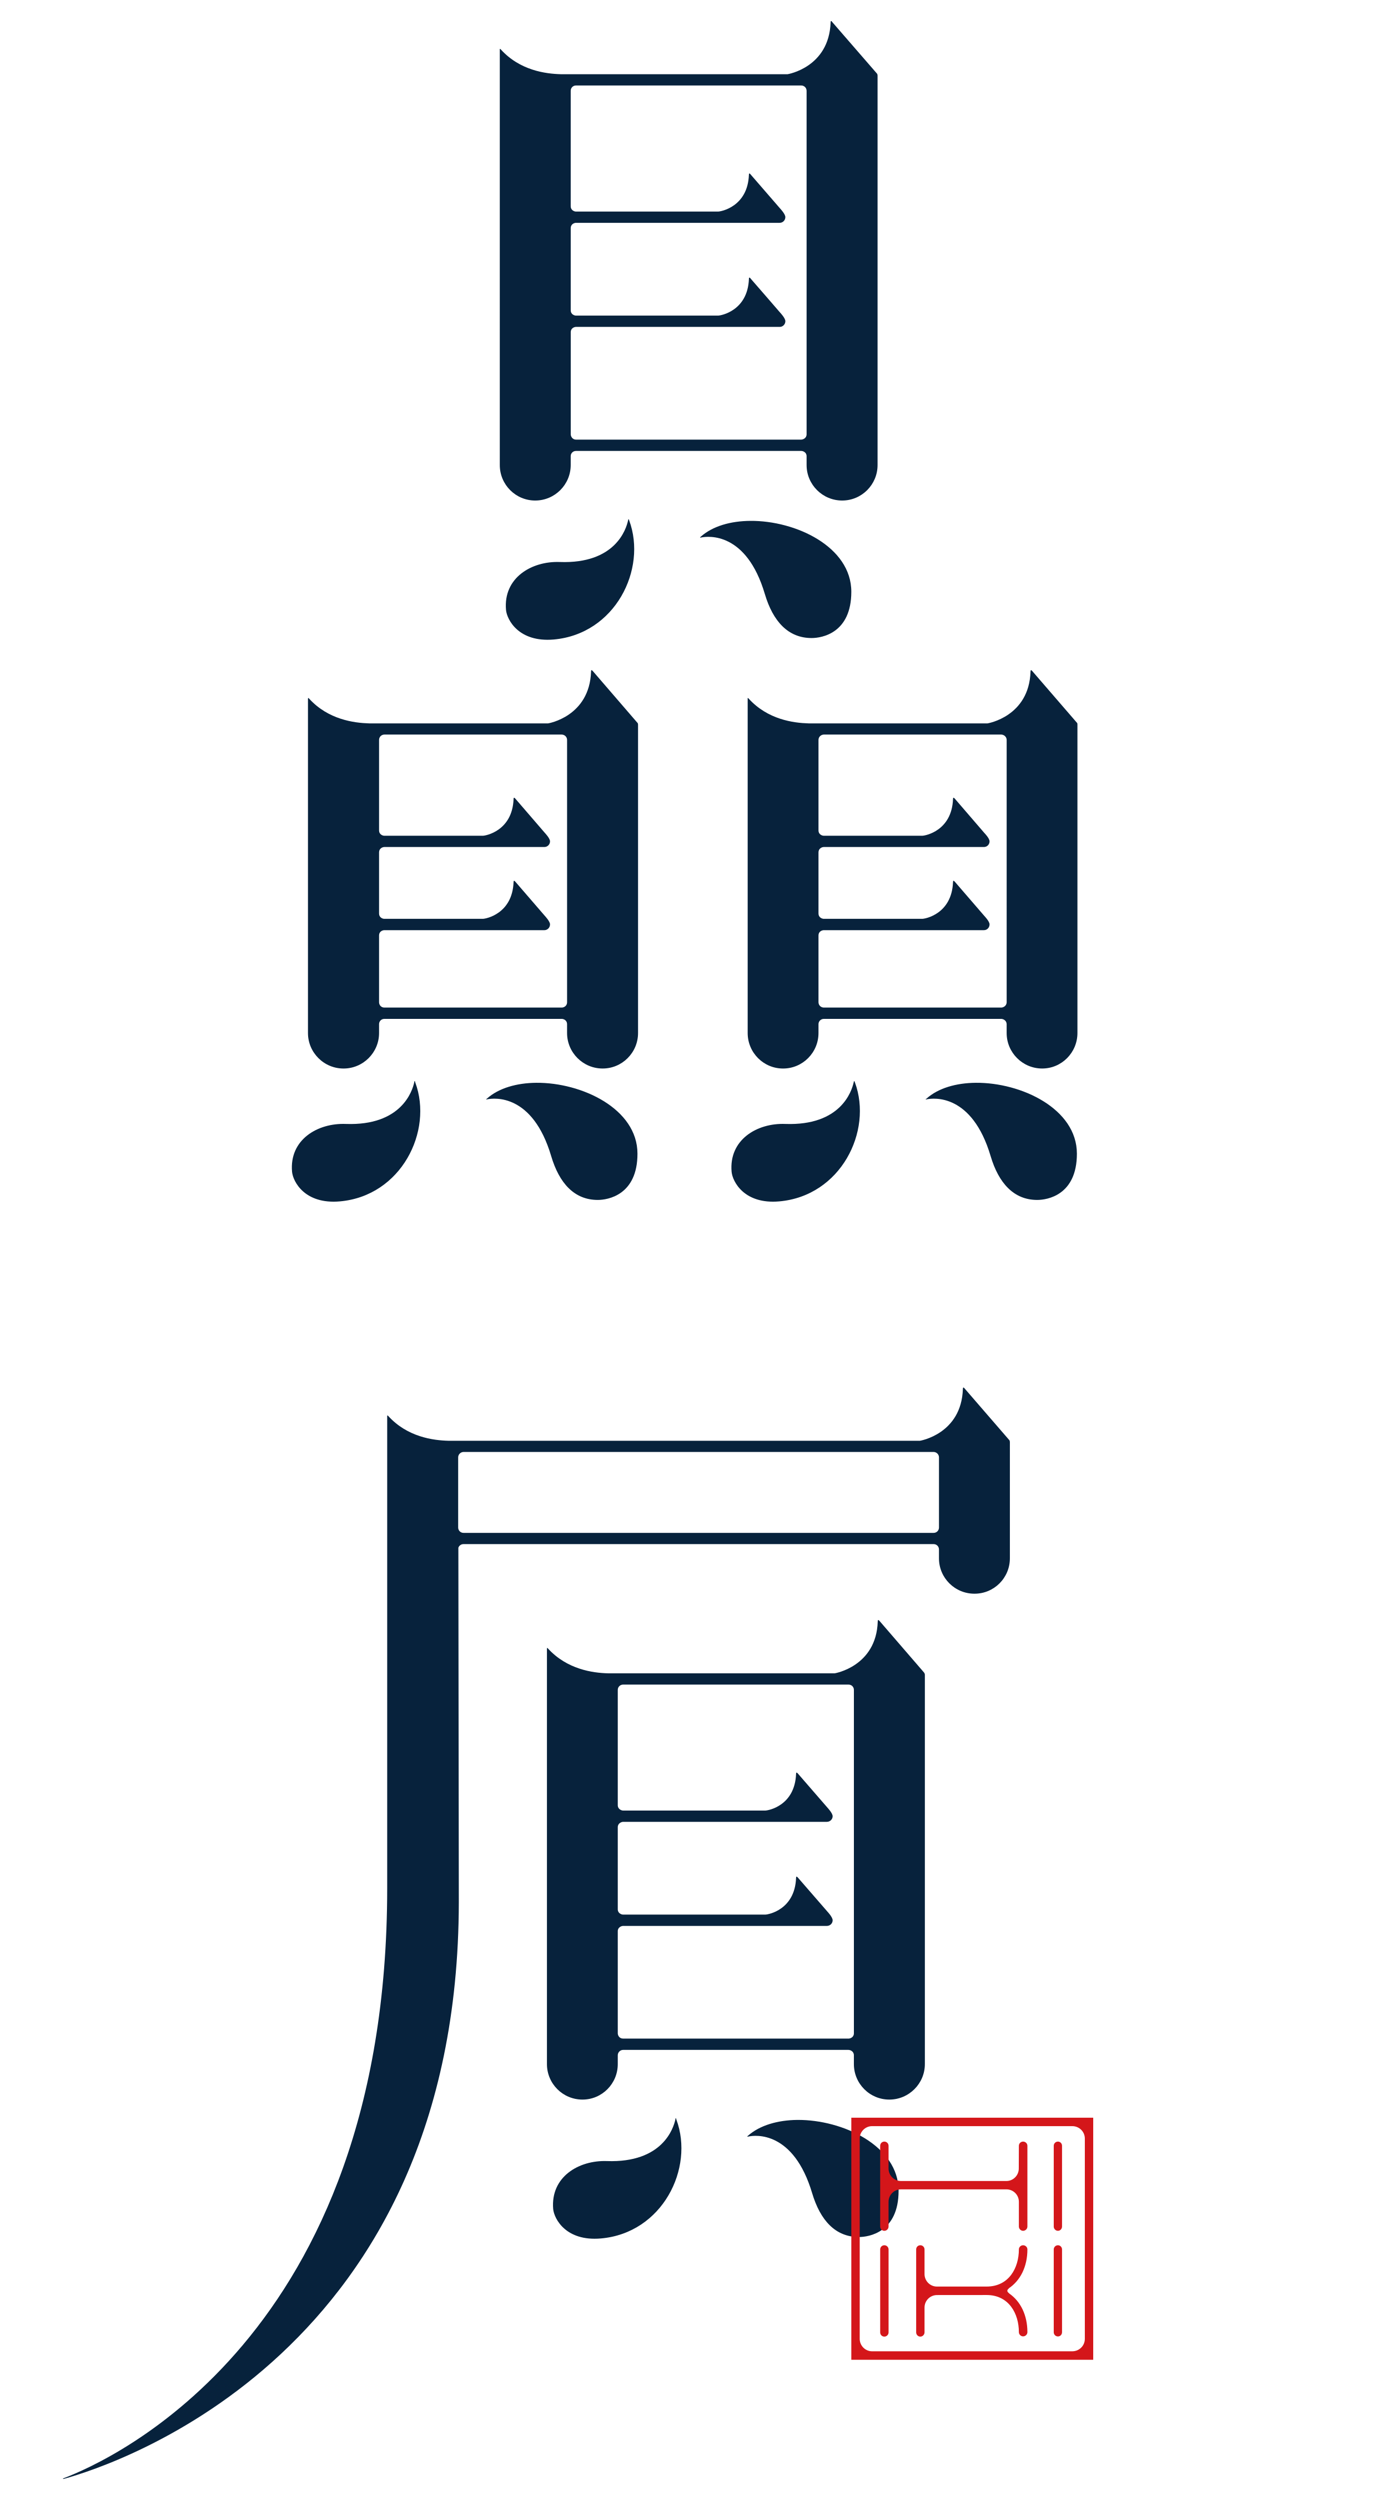 <?xml version="1.0" encoding="utf-8"?>
<!-- Generator: Adobe Illustrator 16.0.0, SVG Export Plug-In . SVG Version: 6.00 Build 0)  -->
<!DOCTYPE svg PUBLIC "-//W3C//DTD SVG 1.1//EN" "http://www.w3.org/Graphics/SVG/1.1/DTD/svg11.dtd">
<svg version="1.1" id="logo4" xmlns="http://www.w3.org/2000/svg" xmlns:xlink="http://www.w3.org/1999/xlink" x="0px"
	 y="0px" width="100px" height="180px" viewBox="0 0 100 180" enable-background="new 0 0 100 180" xml:space="preserve">
<g>
	<path fill="#07223C" d="M45.333,37.475c1.297,3.519-1.012,8.181-5.444,8.57c-2.513,0.216-3.367-1.42-3.433-2.129
		c-0.205-2.309,1.834-3.525,3.87-3.452c4.012,0.148,4.786-2.365,4.924-2.99c0.016-0.067,0.016-0.091,0.042-0.091
		C45.308,37.383,45.315,37.428,45.333,37.475z M50.444,38.703c0.007,0.017,0.039,0,0.059-0.001c0.528-0.111,3.273-0.415,4.603,4.074
		c0.584,1.963,1.68,3.163,3.366,3.163c0.726,0,2.862-0.34,2.862-3.332c0-3.245-4.014-5.132-7.281-5.104
		c-1.411,0.011-2.713,0.375-3.576,1.148C50.451,38.672,50.426,38.688,50.444,38.703z M29.877,77.837
		c-0.025,0-0.025,0.033-0.033,0.096c-0.138,0.621-0.922,3.133-4.923,2.991c-2.052-0.08-4.084,1.141-3.88,3.444
		c0.067,0.711,0.916,2.355,3.443,2.132c4.423-0.388,6.737-5.053,5.434-8.565C29.91,77.883,29.894,77.837,29.877,77.837z
		 M38.64,77.961c-1.402,0.012-2.714,0.377-3.57,1.149c-0.032,0.022-0.041,0.032-0.032,0.051c0,0.012,0.041-0.004,0.048-0.007
		c0.539-0.113,3.286-0.408,4.622,4.076c0.579,1.962,1.672,3.166,3.359,3.166c0.717,0,2.86-0.342,2.86-3.33
		C45.926,79.826,41.909,77.935,38.64,77.961z M45.969,52.195v22.182c0,1.41-1.141,2.556-2.553,2.556
		c-1.41,0-2.561-1.146-2.561-2.556v-0.65c-0.007-0.27-0.25-0.367-0.375-0.367H27.686c-0.213,0-0.376,0.171-0.376,0.379v0.639
		c0,1.41-1.15,2.556-2.56,2.556s-2.562-1.146-2.562-2.556V50.332c0,0,0-0.062,0.017-0.074c0.026-0.007,0.033,0.012,0.057,0.034
		c1.379,1.524,3.255,1.76,4.33,1.792h12.896c0,0,2.982-0.479,3.096-3.728c0-0.021,0-0.091,0.026-0.103
		c0.03-0.017,0.064,0.033,0.097,0.061l3.195,3.702c0,0,0.034,0.027,0.05,0.068C45.969,52.124,45.969,52.195,45.969,52.195z
		 M27.686,72.545h12.795c0.124,0,0.368-0.1,0.375-0.369V53.277c0-0.216-0.17-0.382-0.382-0.388H27.686
		c-0.213,0.006-0.376,0.172-0.376,0.388v6.518c0,0.278,0.253,0.379,0.376,0.379c2.109,0,6.928,0,7.1,0
		c0.204,0,2.125-0.347,2.215-2.64c0-0.024,0-0.079,0.026-0.092c0.031-0.019,0.064,0.024,0.098,0.057
		c0.024,0.029,2.134,2.475,2.134,2.475s0.368,0.38,0.368,0.605c0,0.222-0.181,0.406-0.407,0.406V60.98v0.005H27.686
		c-0.123,0-0.376,0.101-0.376,0.385v4.405c0,0.279,0.245,0.381,0.376,0.381c2.101,0,6.928,0,7.1,0c0.204,0,2.125-0.346,2.215-2.644
		c0-0.026,0-0.074,0.026-0.091c0.031-0.021,0.064,0.029,0.098,0.058c0.024,0.028,2.134,2.47,2.134,2.47s0.368,0.388,0.368,0.606
		c0,0.23-0.181,0.418-0.407,0.418v-0.01v0.01H27.686c-0.123,0-0.376,0.092-0.376,0.377v4.808
		C27.31,72.373,27.473,72.545,27.686,72.545z M61.537,77.837c-0.018,0-0.018,0.033-0.033,0.096c-0.14,0.621-0.915,3.133-4.924,2.991
		c-2.043-0.08-4.074,1.141-3.871,3.444c0.065,0.711,0.912,2.355,3.432,2.132c4.432-0.388,6.75-5.053,5.453-8.565
		C61.568,77.883,61.561,77.837,61.537,77.837z M70.308,77.961c-1.409,0.012-2.715,0.377-3.567,1.149
		c-0.027,0.022-0.051,0.032-0.045,0.051c0.018,0.012,0.051-0.004,0.057-0.007c0.531-0.113,3.278-0.408,4.615,4.076
		c0.578,1.962,1.68,3.166,3.359,3.166c0.725,0,2.859-0.342,2.859-3.33C77.586,79.826,73.576,77.935,70.308,77.961z M77.625,52.195
		v22.182c0,1.41-1.137,2.556-2.541,2.556c-1.41,0-2.559-1.146-2.559-2.556v-0.65c-0.016-0.27-0.262-0.367-0.385-0.367H59.352
		c-0.213,0-0.383,0.171-0.383,0.379v0.639c0,1.41-1.142,2.556-2.553,2.556c-1.41,0-2.549-1.146-2.549-2.556V50.332
		c0,0-0.01-0.062,0.008-0.074c0.023-0.007,0.031,0.012,0.057,0.034c1.377,1.524,3.242,1.76,4.32,1.792h12.894
		c0,0,2.995-0.479,3.099-3.728c0-0.021,0-0.091,0.033-0.103c0.023-0.017,0.066,0.033,0.09,0.061l3.201,3.702
		c0,0,0.033,0.027,0.049,0.068C77.625,52.124,77.625,52.195,77.625,52.195z M59.352,72.545h12.789c0.123,0,0.369-0.1,0.385-0.369
		V53.277c0-0.216-0.182-0.382-0.385-0.388H59.352c-0.213,0.006-0.383,0.172-0.383,0.388v6.518c0,0.278,0.252,0.379,0.383,0.379
		c2.104,0,6.921,0,7.092,0c0.213,0,2.127-0.347,2.217-2.64c0.008-0.024,0-0.079,0.023-0.092c0.033-0.019,0.074,0.024,0.102,0.057
		c0.023,0.029,2.133,2.475,2.133,2.475s0.375,0.38,0.375,0.605c0,0.222-0.178,0.406-0.405,0.406V60.98l-0.009,0.005H59.352
		c-0.131,0-0.383,0.101-0.383,0.385v4.405c0,0.279,0.252,0.381,0.383,0.381c2.095,0,6.921,0,7.092,0
		c0.213,0,2.127-0.346,2.217-2.644c0.008-0.026,0-0.074,0.023-0.091c0.033-0.021,0.074,0.029,0.102,0.058
		c0.023,0.028,2.133,2.47,2.133,2.47s0.375,0.388,0.375,0.606c0,0.23-0.178,0.418-0.405,0.418v-0.01l-0.009,0.01H59.352
		c-0.131,0-0.383,0.092-0.383,0.377v4.808C58.969,72.373,59.139,72.545,59.352,72.545z M63.225,5.456v28.028
		c0,1.409-1.141,2.554-2.551,2.554s-2.562-1.145-2.562-2.554v-0.637c0-0.286-0.261-0.379-0.382-0.379H41.494
		c-0.213,0-0.377,0.167-0.377,0.379v0.637c0,1.409-1.148,2.554-2.558,2.554s-2.551-1.145-2.551-2.554V3.592
		c0,0-0.007-0.062,0.01-0.068c0.023-0.013,0.03,0.004,0.056,0.027c1.377,1.526,3.243,1.763,4.328,1.792h16.343
		c0,0,2.982-0.479,3.098-3.729c0-0.023,0-0.085,0.025-0.092c0.03-0.024,0.072,0.024,0.08,0.052l3.211,3.698
		c0,0,0.033,0.032,0.049,0.071C63.225,5.386,63.225,5.456,63.225,5.456z M57.73,31.652c0.121,0,0.382-0.101,0.382-0.384V6.543
		c0-0.217-0.171-0.388-0.382-0.388H41.494c-0.213,0-0.377,0.17-0.377,0.388v8.307c0,0.281,0.254,0.383,0.377,0.383
		c2.517,0,10.065,0,10.239,0c0.212,0,2.135-0.348,2.223-2.645c0-0.026,0-0.079,0.024-0.091c0.033-0.021,0.073,0.028,0.09,0.053
		c0.033,0.032,2.144,2.473,2.144,2.473s0.367,0.387,0.367,0.607c0,0.229-0.18,0.413-0.406,0.413V16.04v0.004h-14.68
		c-0.132,0-0.377,0.103-0.377,0.382v5.914c0,0.286,0.254,0.383,0.377,0.383c2.517,0,10.065,0,10.239,0
		c0.212,0,2.135-0.346,2.223-2.642c0-0.022,0-0.075,0.024-0.09c0.033-0.017,0.073,0.025,0.09,0.057
		c0.033,0.029,2.144,2.471,2.144,2.471s0.367,0.382,0.367,0.608c0,0.222-0.18,0.41-0.406,0.41v-0.006v0.006h-14.68
		c-0.124,0-0.377,0.096-0.377,0.38v7.351c0,0.125,0.1,0.384,0.377,0.384H57.73z M66.633,120.587v28.029
		c0,1.405-1.151,2.554-2.561,2.554c-1.413,0-2.553-1.148-2.553-2.554v-0.635c0-0.287-0.26-0.388-0.39-0.388H44.891
		c-0.209,0-0.383,0.175-0.383,0.388v0.635c0,1.405-1.131,2.554-2.542,2.554c-1.418,0-2.561-1.148-2.561-2.554v-29.894
		c0,0,0-0.058,0.016-0.067c0.023-0.012,0.034,0.005,0.05,0.029c1.384,1.521,3.251,1.766,4.327,1.795h16.341
		c0,0,2.994-0.488,3.099-3.727c0-0.029,0-0.092,0.024-0.104c0.033-0.02,0.074,0.029,0.101,0.057l3.194,3.698
		c0,0,0.033,0.032,0.049,0.075C66.633,120.519,66.633,120.587,66.633,120.587z M61.13,146.78c0.13,0,0.39-0.097,0.39-0.381v-24.727
		c0-0.215-0.17-0.381-0.384-0.381H44.891c-0.209,0-0.383,0.166-0.383,0.381v8.305c0,0.281,0.264,0.383,0.383,0.383
		c2.527,0,10.068,0,10.24,0c0.219,0,2.133-0.338,2.223-2.64c0.008-0.021,0-0.078,0.024-0.09c0.033-0.017,0.067,0.028,0.099,0.057
		c0.024,0.028,2.145,2.472,2.145,2.472s0.367,0.389,0.367,0.609c0,0.223-0.189,0.404-0.416,0.404l0,0l0,0H44.891
		c-0.119,0.004-0.383,0.102-0.383,0.387v5.91c0,0.285,0.264,0.382,0.383,0.382c2.527,0,10.068,0,10.24,0
		c0.219,0,2.133-0.341,2.223-2.638c0.008-0.027,0-0.085,0.024-0.092c0.033-0.017,0.067,0.027,0.099,0.057
		c0.024,0.023,2.145,2.469,2.145,2.469s0.367,0.385,0.367,0.613c0,0.227-0.189,0.406-0.416,0.406v-0.008v0.008H44.891
		c-0.119,0-0.383,0.099-0.383,0.378v7.354c0,0.131,0.099,0.381,0.383,0.381H61.13z M48.691,152.509c-0.026,0-0.026,0.03-0.032,0.093
		c-0.14,0.632-0.922,3.136-4.932,2.995c-2.037-0.072-4.067,1.143-3.873,3.449c0.067,0.713,0.921,2.343,3.433,2.123
		c4.435-0.383,6.748-5.045,5.445-8.557C48.715,152.557,48.706,152.509,48.691,152.509z M57.451,152.634
		c-1.4,0.013-2.711,0.381-3.568,1.145c-0.025,0.027-0.051,0.038-0.034,0.056c0,0.017,0.044,0,0.05,0
		c0.531-0.125,3.275-0.415,4.614,4.075c0.587,1.961,1.679,3.156,3.366,3.156c0.719,0,2.861-0.337,2.861-3.327
		C64.74,154.498,60.714,152.612,57.451,152.634z M72.758,103.845v8.355c0,1.407-1.136,2.547-2.549,2.547
		c-1.419,0-2.56-1.14-2.56-2.547v-0.64c0-0.214-0.169-0.384-0.382-0.384H33.392c-0.172,0-0.319,0.11-0.369,0.262l0.033,25.53
		c-0.046,32.4-24.625,40.453-28.456,41.511v0.002c-0.017,0-0.049,0.009-0.064-0.002c0-0.018,0.016-0.031,0.025-0.031
		c0.007-0.007,0.017-0.012,0.017-0.012c3.365-1.27,23.318-10.164,23.318-42.488c0-5.021,0-33.965,0-33.965s-0.006-0.057,0.017-0.068
		c0.027-0.014,0.027,0.012,0.05,0.027c1.377,1.524,3.245,1.764,4.329,1.793h33.988c0,0,2.984-0.479,3.092-3.729
		c0.006-0.025,0-0.086,0.029-0.1c0.034-0.016,0.067,0.025,0.09,0.058l3.205,3.702c0,0,0.033,0.028,0.047,0.068
		C72.758,103.78,72.758,103.845,72.758,103.845z M67.268,110.367c0.213,0,0.382-0.171,0.382-0.385v-5.053
		c0-0.206-0.169-0.381-0.382-0.389H33.392c-0.212,0.008-0.383,0.183-0.383,0.389v5.053c0,0.214,0.17,0.385,0.383,0.385H67.268z"/>
	<g>
		<path fill="#D4161A" d="M63.715,161.658c-0.17,0-0.301,0.133-0.301,0.302v5.975c0,0.166,0.131,0.301,0.301,0.301
			c0.163,0,0.303-0.135,0.303-0.301v-5.975C64.018,161.791,63.878,161.658,63.715,161.658z"/>
		<path fill="#D4161A" d="M76.221,161.658c-0.164,0-0.303,0.133-0.303,0.302v5.962c0,0.171,0.139,0.302,0.303,0.302
			c0.163,0,0.294-0.131,0.294-0.302v-5.962C76.515,161.791,76.384,161.658,76.221,161.658z"/>
		<path fill="#D4161A" d="M76.221,154.194c-0.164,0-0.303,0.134-0.303,0.303v5.814c0,0.168,0.139,0.307,0.303,0.307
			c0.163,0,0.294-0.139,0.294-0.307v-5.814C76.515,154.328,76.384,154.194,76.221,154.194z"/>
		<path fill="#D4161A" d="M73.709,154.194c-0.162,0-0.303,0.134-0.303,0.303l-0.007,1.638c0,0.493-0.399,0.897-0.888,0.897h-7.598
			c-0.499,0-0.896-0.404-0.896-0.897v-1.638c0-0.169-0.14-0.303-0.303-0.303c-0.17,0-0.301,0.134-0.301,0.303v5.814
			c0,0.168,0.131,0.307,0.301,0.307c0.163,0,0.303-0.139,0.303-0.307v-1.779c0-0.498,0.397-0.898,0.896-0.898h7.598
			c0.496,0,0.895,0.4,0.895,0.898v1.779c0,0.168,0.141,0.307,0.303,0.307c0.17,0,0.311-0.139,0.311-0.307v-5.814
			C74.02,154.328,73.879,154.194,73.709,154.194z"/>
		<path fill="#D4161A" d="M61.334,152.476v17.427h17.428v-17.427H61.334z M78.158,168.398c0,0.497-0.406,0.895-0.903,0.895H62.826
			c-0.48,0-0.887-0.397-0.887-0.895v-14.425c0-0.492,0.406-0.891,0.887-0.891h14.429c0.497,0,0.903,0.398,0.903,0.891V168.398z"/>
		<path fill="#D4161A" d="M74.02,161.96c0-0.169-0.141-0.302-0.311-0.302c-0.162,0-0.303,0.133-0.303,0.302
			c0,1.326-0.717,2.672-2.322,2.672h-3.611c-0.463-0.012-0.847-0.393-0.864-0.868v-1.804c0-0.169-0.138-0.302-0.302-0.302
			c-0.172,0-0.301,0.133-0.301,0.302v5.971c0,0.162,0.129,0.305,0.301,0.305c0.164,0,0.302-0.143,0.302-0.305v-1.791
			c0-0.492,0.401-0.896,0.897-0.896l3.578-0.003c1.605,0,2.322,1.345,2.322,2.672c0,0.169,0.141,0.305,0.303,0.305
			c0.17,0,0.311-0.136,0.311-0.305c0-1.23-0.498-2.221-1.307-2.779c-0.014-0.013-0.014-0.018-0.023-0.029
			c-0.26-0.188,0-0.337,0-0.337l-0.018-0.005C73.506,164.21,74.02,163.21,74.02,161.96z"/>
	</g>
</g>
</svg>
